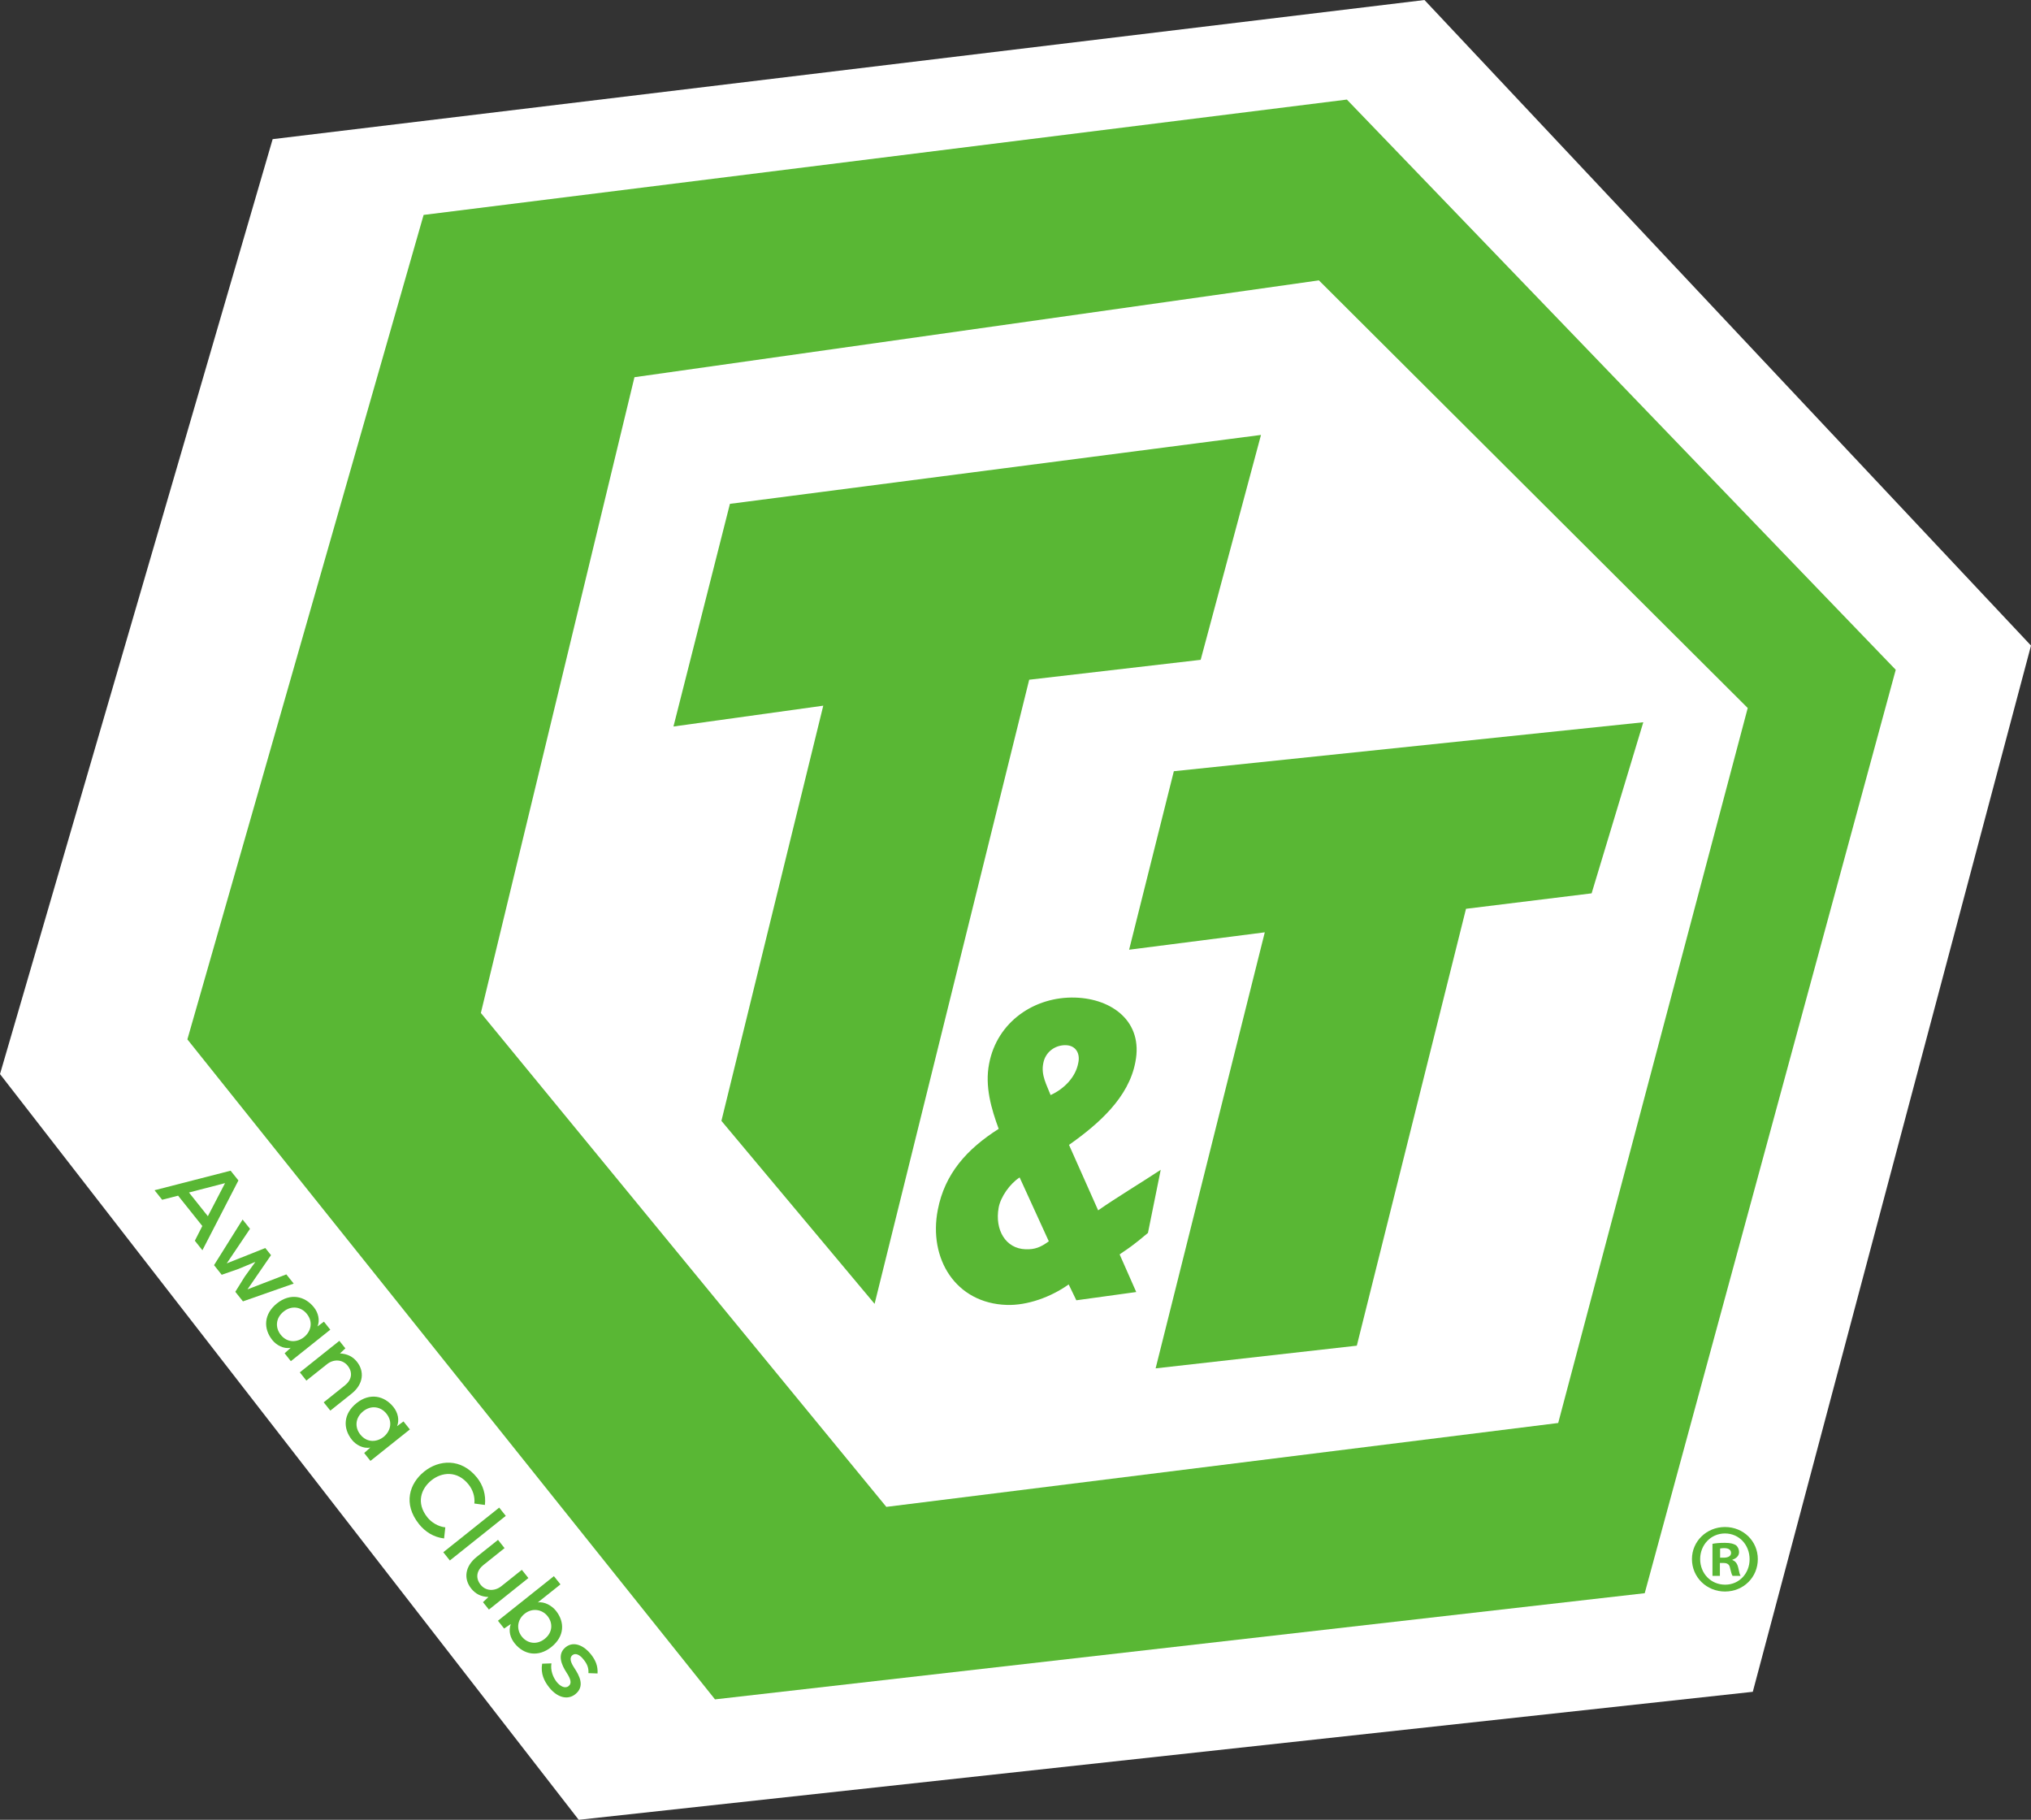 <?xml version="1.0" encoding="UTF-8" standalone="no"?>
<!-- Created with Inkscape (http://www.inkscape.org/) -->

<svg
   xmlns:dc="http://purl.org/dc/elements/1.1/"
   xmlns:cc="http://creativecommons.org/ns#"
   xmlns:rdf="http://www.w3.org/1999/02/22-rdf-syntax-ns#"
   xmlns:svg="http://www.w3.org/2000/svg"
   xmlns="http://www.w3.org/2000/svg"
   xmlns:sodipodi="http://sodipodi.sourceforge.net/DTD/sodipodi-0.dtd"
   xmlns:inkscape="http://www.inkscape.org/namespaces/inkscape"
   id="svg4219"
   version="1.1"
   inkscape:version="0.91 r13725"
   xml:space="preserve"
   width="574.812"
   height="514.975"
   viewBox="0 0 574.812 514.975"
   sodipodi:docname="TT_logo_large.svg"><rect x="0" y="0" width="574.812" height="514.975" fill="#333333" stroke="none"/><defs
     id="defs4223" /><sodipodi:namedview
     pagecolor="#ffffff"
     bordercolor="#666666"
     borderopacity="1"
     objecttolerance="10"
     gridtolerance="10"
     guidetolerance="10"
     inkscape:pageopacity="0"
     inkscape:pageshadow="2"
     inkscape:window-width="1869"
     inkscape:window-height="1056"
     id="namedview4221"
     showgrid="false"
     inkscape:zoom="1.6894025"
     inkscape:cx="287.40625"
     inkscape:cy="257.48749"
     inkscape:window-x="51"
     inkscape:window-y="24"
     inkscape:window-maximized="1"
     inkscape:current-layer="g4227" /><g
     id="g4227"
     inkscape:groupmode="layer"
     inkscape:label="ink_ext_XXXXXX"
     transform="matrix(1.25,0,0,-1.25,0,514.975)"><g
       id="g4229"
       transform="scale(0.1,0.1)"><path
         d="M 3968.58,289.77 4598.51,2658.32 3225.26,4119.76 617.336,3804.79 0,1688.22 1310.26,0 3968.58,289.77"
         style="fill:#ffffff;fill-opacity:1;fill-rule:nonzero;stroke:none"
         id="path4231"
         inkscape:connector-curvature="0" /><path
         d="M 1099.41,3398.41 3028.44,3664.54 4060.91,2511.25 3649.41,739.52 1721.4,506.309 788.445,1796.85 1099.41,3398.41"
         style="fill:#ffffff;fill-opacity:1;fill-rule:nonzero;stroke:none"
         id="path4233"
         inkscape:connector-curvature="0" /><path
         d="m 2006.79,708.41 -918.04,1118.17 347.76,1439.28 1549.67,219.22 970.94,-968.12 L 3528.01,898.332 2006.79,708.41 Z M 4292.24,2603.48 3049.54,3894.37 959.129,3633.26 424.254,1766.77 1618.87,272.641 3723.9,513 4292.24,2603.48"
         style="fill:#59b734;fill-opacity:1;fill-rule:nonzero;stroke:none"
         id="path4235"
         inkscape:connector-curvature="0" /><path
         d="m 1864,2522.24 -339.18,-47.16 127.85,504.08 1202.41,156 L 2718.5,2626.04 2330.26,2581 1980.21,1168.07 1633.4,1582.29 1864,2522.24"
         style="fill:#59b734;fill-opacity:1;fill-rule:nonzero;stroke:none"
         id="path4237"
         inkscape:connector-curvature="0" /><path
         d="m 2863.68,2009.14 -307.18,-39.37 101.27,404.08 1062.9,110.83 -117,-387.3 -284.4,-35 -247.22,-989.03 -455.53,-51.35 247.16,987.14"
         style="fill:#59b734;fill-opacity:1;fill-rule:nonzero;stroke:none"
         id="path4239"
         inkscape:connector-curvature="0" /><path
         d="m 2441.47,1714.03 c 4.43,20.57 -5.41,38.86 -27.98,39.58 -24.52,0.75 -46.72,-15.42 -51.33,-40.81 -5.58,-27.15 7.93,-49.28 16.55,-72.1 30.61,13.96 57.01,40.58 62.76,73.33 z m -132.88,-259.8 c -22.13,-14.34 -42.97,-43.92 -47.48,-68.34 -9.14,-50.57 15.9,-92.9 61.08,-94.29 20.71,-0.69 34.17,4.51 52.47,18.04 l -66.07,144.59 z m 111.07,-242.2 c -40.56,-28.95 -94.01,-47.91 -140.08,-46.43 -115.96,3.66 -177.79,104.69 -156.26,215.33 15.78,81.56 65.67,137.49 137.87,183.29 -16.49,44.82 -31.84,96.24 -21.61,147.79 18.13,94.74 102.92,152.31 195.23,149.35 83.84,-2.7 153.91,-54.91 135.89,-145.71 -14.87,-80.7 -83.72,-140.78 -150.29,-187.72 l 65.99,-148.23 c 38.13,26.89 105.58,67.75 141.67,91.81 l -28.91,-142.91 c -12.24,-9.63 -26.7,-23.55 -56.58,-43.35 l -7.53,-5.29 37.59,-85.17 -135.62,-18.69 -17.36,35.93"
         style="fill:#59b734;fill-opacity:1;fill-rule:nonzero;stroke:none"
         id="path4241"
         inkscape:connector-curvature="0" /><path
         d="m 509.566,1441.35 -81.714,-21.23 42.789,-53.65 38.925,74.88 z m -51.488,-97.05 -54.805,68.64 -36.152,-9.26 -17.195,21.56 172.179,44.26 17.723,-22.07 -81.547,-158.04 -17.136,21.55 16.933,33.36"
         style="fill:#59b734;fill-opacity:1;fill-rule:nonzero;stroke:none"
         id="path4243"
         inkscape:connector-curvature="0" /><path
         d="m 613.609,1278.27 -53.246,-77.41 87.942,33.89 16.672,-20.84 -114.911,-40.26 -17.296,21.67 21.3,34.25 24.176,33.5 -38.234,-15.92 -38.051,-13.29 -17.34,21.83 64.676,103.25 16.773,-21.04 -52.64,-78.19 87.273,34.7 12.906,-16.14"
         style="fill:#59b734;fill-opacity:1;fill-rule:nonzero;stroke:none"
         id="path4245"
         inkscape:connector-curvature="0" /><path
         d="m 642.215,1150.63 c -18.469,-14.73 -19.317,-36.66 -6.594,-52.64 30.75,-38.62 89.965,8.7 59.215,47.26 -12.664,15.88 -34.289,20.07 -52.621,5.38 z m 91.223,-22.92 14.421,-18.15 c -29.699,-23.67 -59.496,-47.48 -89.336,-71.29 l -14.121,17.8 13.778,12.52 c -16.164,-3.21 -32.551,6.24 -41.453,17.34 -20.899,25.98 -19.848,59.12 10.597,83.37 29.883,23.79 62.86,16.69 83.414,-9.06 10.114,-12.64 13.875,-29.56 8.172,-43.29 l 14.528,10.76"
         style="fill:#59b734;fill-opacity:1;fill-rule:nonzero;stroke:none"
         id="path4247"
         inkscape:connector-curvature="0" /><path
         d="m 732.93,945.109 47.867,38.27 c 15.355,12.203 18.73,29.141 6.453,44.571 -11.855,14.85 -32.105,15.32 -46.754,3.58 l -46.812,-37.241 -14.809,18.671 89.461,71.38 13.613,-17.06 -12.199,-11.47 c 16.387,-0.89 29.031,-7.04 38.336,-18.75 17.34,-21.69 15.234,-50.619 -12.098,-72.388 l -48.066,-38.34 -14.992,18.777"
         style="fill:#59b734;fill-opacity:1;fill-rule:nonzero;stroke:none"
         id="path4249"
         inkscape:connector-curvature="0" /><path
         d="m 822.41,924.879 c -18.551,-14.77 -19.379,-36.82 -6.613,-52.699 30.73,-38.621 89.984,8.59 59.215,47.199 -12.727,16 -34.352,20.062 -52.602,5.5 z m 91.16,-23.008 14.465,-18.141 c -29.699,-23.628 -59.578,-47.5 -89.32,-71.21 l -14.141,17.781 13.781,12.441 c -16.187,-3.133 -32.613,6.25 -41.433,17.36 -20.942,25.968 -19.91,59.07 10.578,83.41 29.883,23.828 62.859,16.609 83.313,-9.043 10.214,-12.668 13.875,-29.617 8.23,-43.34 l 14.527,10.742"
         style="fill:#59b734;fill-opacity:1;fill-rule:nonzero;stroke:none"
         id="path4251"
         inkscape:connector-curvature="0" /><path
         d="m 1005.46,636.949 c -23.308,2.723 -42.71,14.832 -56.851,32.582 -36.656,46.02 -21.484,91.981 11.696,118.75 33.156,26.758 83.655,31.481 119.845,-13.761 13.57,-17.129 20.41,-38.68 17.76,-61.739 l -23.89,3.199 c 1.66,16.102 -3.73,31.372 -13.09,43.129 -25.71,32.27 -61.16,28.043 -84.364,9.223 -23.043,-18.691 -35.121,-50.801 -8.918,-83.59 9.364,-11.781 24.719,-20.961 40.602,-22.703 l -2.79,-25.09"
         style="fill:#59b734;fill-opacity:1;fill-rule:nonzero;stroke:none"
         id="path4253"
         inkscape:connector-curvature="0" /><path
         d="m 1145.15,688.059 -126.62,-101.008 -14.83,18.691 126.56,101.028 14.89,-18.711"
         style="fill:#59b734;fill-opacity:1;fill-rule:nonzero;stroke:none"
         id="path4255"
         inkscape:connector-curvature="0" /><path
         d="m 1142.38,615.031 -47.83,-38.199 c -15.19,-12.121 -18.77,-29.191 -6.33,-44.75 11.73,-14.711 31.9,-15.051 46.77,-3.32 l 46.55,37.117 14.83,-18.57 -89.4,-71.407 -13.45,16.77 12.42,11.707 c -16.95,0.711 -29.11,6.742 -39.1,19.203 -17.5,21.949 -14.37,50.297 12.7,71.797 l 48.01,38.363 14.83,-18.711"
         style="fill:#59b734;fill-opacity:1;fill-rule:nonzero;stroke:none"
         id="path4257"
         inkscape:connector-curvature="0" /><path
         d="m 1187.9,466.531 c -17.56,-14 -18.86,-36.133 -6.29,-51.89 12.44,-15.559 33.76,-19.36 51.68,-5.02 18.29,14.59 18.84,35.828 6.48,51.469 -12.42,15.558 -34.62,19.18 -51.87,5.441 z m 81.06,66.438 -51.28,-40.91 c 15.09,2.593 32.24,-7.77 40.92,-18.629 20.52,-25.711 20.03,-58.141 -10.44,-82.418 -29.47,-23.532 -62.25,-17.481 -82.94,8.519 -9.57,11.938 -14.55,27.489 -8.74,43.68 l -15.03,-10.219 -14.02,17.637 126.66,100.93 14.87,-18.59"
         style="fill:#59b734;fill-opacity:1;fill-rule:nonzero;stroke:none"
         id="path4259"
         inkscape:connector-curvature="0" /><path
         d="m 1332.3,332.02 c 0.87,12.222 -3.38,21.281 -10.48,30.16 -8.9,11.66 -18.77,16.172 -25.83,10.519 -7.28,-6.109 -3.99,-16.14 4.05,-28.48 11.69,-17.598 25.26,-42.117 2.14,-60.227 -16.89,-13.09 -40.12,-7.672 -58.57,15.477 -11.59,14.523 -19.89,31.582 -16.1,53.933 l 21.04,0.746 c -2.61,-15.738 3.52,-31.226 11.71,-41.878 7.16,-8.899 18.33,-16.258 26.87,-9.77 8.11,6.172 5.08,16.23 -4.23,30.531 -11.8,18.028 -21.85,41.821 -2.23,57.699 19.73,15.821 43.54,1.25 56.79,-15.48 10.99,-13.668 16.47,-26.879 15.52,-43.961 l -20.68,0.731"
         style="fill:#59b734;fill-opacity:1;fill-rule:nonzero;stroke:none"
         id="path4261"
         inkscape:connector-curvature="0" /><path
         d="m 3894.57,593.379 7.97,0 c 9.28,0 16.81,3.082 16.81,10.613 0,6.629 -4.87,11.047 -15.49,11.047 -4.44,0 -7.53,-0.43 -9.29,-0.867 l 0,-20.793 z m -0.46,-41.16 -16.81,0 0,72.57 c 6.63,1.32 15.95,2.223 27.89,2.223 13.73,0 19.9,-2.223 25.21,-5.313 4.01,-3.109 7.09,-8.847 7.09,-15.949 0,-7.961 -6.2,-14.16 -15.05,-16.82 l 0,-0.891 c 7.09,-2.648 11.07,-7.957 13.3,-17.68 2.19,-11.078 3.51,-15.488 5.3,-18.14 l -18.14,0 c -2.22,2.652 -3.55,9.281 -5.77,17.683 -1.33,7.957 -5.74,11.5 -15.06,11.5 l -7.96,0 0,-29.183 z m -44.68,38.043 c 0,-32.313 23.88,-57.981 56.65,-57.981 31.85,0 55.3,25.668 55.3,57.551 0,32.297 -23.45,58.41 -55.76,58.41 -32.31,0 -56.19,-26.113 -56.19,-57.98 z m 130.55,0 c 0,-41.16 -32.3,-73.473 -74.36,-73.473 -41.59,0 -74.79,32.313 -74.79,73.473 0,40.269 33.2,72.57 74.79,72.57 42.06,0 74.36,-32.301 74.36,-72.57"
         style="fill:#59b734;fill-opacity:1;fill-rule:nonzero;stroke:none"
         id="path4263"
         inkscape:connector-curvature="0" /></g></g></svg>
